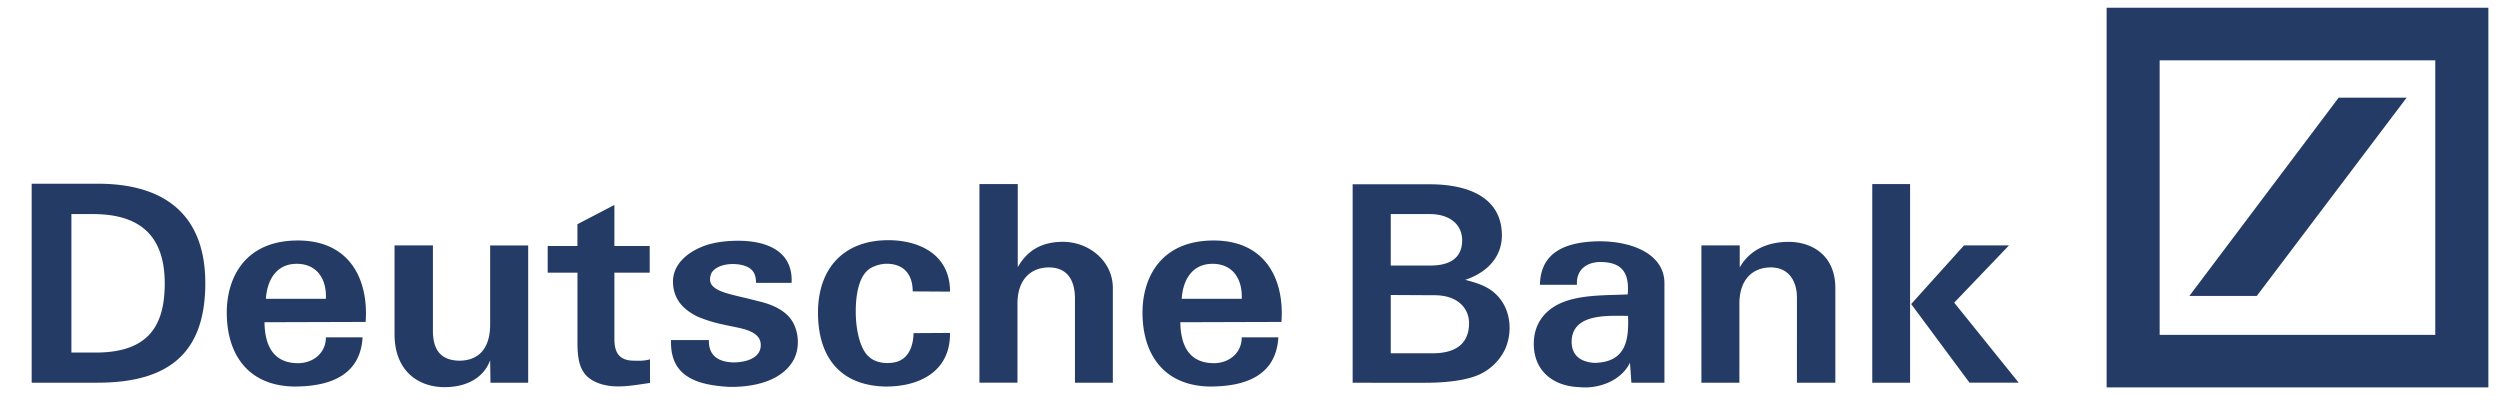 <svg width="66" height="11" viewBox="0 0 66 11" xmlns="http://www.w3.org/2000/svg"><g fill="#243B66" fill-rule="evenodd"><path d="M2.456 5.652h-.571v3.655h.558c1.444.027 1.906-.67 1.906-1.824 0-1.273-.668-1.831-1.893-1.831m.125 4.452H.836V4.85H2.58c1.85 0 2.84.894 2.84 2.623 0 1.714-.822 2.63-2.84 2.63M7.863 6.349c-1.394 0-1.876.98-1.876 1.903 0 1.098.555 1.918 1.745 1.952.946.009 1.782-.275 1.84-1.298h-.968c0 .414-.337.682-.734.682-.668 0-.88-.486-.887-1.081l2.67-.008c.081-1.09-.396-2.15-1.79-2.15m-.843 1.54c.03-.48.265-.924.814-.924.527 0 .793.392.77.924H7.02M13.944 10.104h-.996l-.008-.595c-.17.471-.632.712-1.203.712-.675 0-1.313-.407-1.321-1.381V6.479h1.013v2.223c-.008.523.198.812.696.82.448 0 .815-.253.815-.959V6.48h1.004v3.625M15.244 6.494v-.575l.976-.508v1.083h.932v.705h-.932v1.75c0 .357.124.56.49.573.139 0 .265.014.45-.035v.623c-.479.066-1.028.19-1.485-.05-.344-.18-.43-.5-.43-1.01V7.199h-.786v-.705h.785M20.951 8.542c.16.322.153.74-.044 1.032-.345.523-1.093.653-1.673.639-.822-.05-1.553-.261-1.518-1.235h.998c-.008.42.256.574.638.59.368 0 .732-.125.732-.458 0-.27-.255-.386-.587-.457-.372-.081-.645-.117-1.063-.286-.337-.16-.667-.427-.667-.936 0-.421.33-.74.764-.916.293-.122.652-.159.96-.159.696 0 1.452.239 1.407 1.112h-.938c0-.132-.029-.277-.14-.365-.204-.18-.836-.203-1.033.096-.22.507.462.543 1.218.749.476.106.8.304.946.594M23.451 6.341c.798 0 1.63.363 1.63 1.358l-.986-.006c0-.466-.254-.75-.738-.728a.925.925 0 0 0-.367.11c-.302.175-.398.66-.398 1.149 0 .514.126 1.016.354 1.198.154.146.425.19.658.146.39-.069.507-.444.514-.773l.962-.006c.014 1.04-.844 1.432-1.739 1.415-1.195-.042-1.746-.812-1.746-1.952 0-1.155.668-1.911 1.856-1.911M25.857 4.859h1.012v2.195c.264-.466.66-.67 1.195-.67.675 0 1.315.501 1.315 1.22v2.5h-1V7.88c0-.493-.212-.82-.688-.82-.45 0-.83.29-.83.959v2.084h-1.004V4.859M32.04 6.349c-1.393 0-1.878.98-1.878 1.903 0 1.098.558 1.918 1.746 1.952.947.009 1.783-.275 1.84-1.298h-.966c0 .414-.337.682-.733.682-.669 0-.881-.486-.888-1.081l2.669-.008c.082-1.09-.396-2.15-1.79-2.15m-.843 1.54c.03-.48.263-.924.815-.924.526 0 .792.392.77.924h-1.585M37.853 7.794l-1.137-.006v1.539h1.099c.734 0 .968-.355.968-.798 0-.342-.248-.74-.93-.735m-.104-2.142h-1.033V7.01h1.048c.55 0 .837-.226.837-.669 0-.414-.33-.689-.852-.689m1.138 4.3c-.344.109-.785.153-1.263.153H35.71v-5.24h2.039c.91 0 1.863.284 1.9 1.295.024.64-.418 1.046-.968 1.228.426.108.77.232 1.004.623.206.35.222.815.053 1.2a1.393 1.393 0 0 1-.851.74M43.941 7.474c0-.74-.807-1.11-1.739-1.104-.888.015-1.533.298-1.547 1.149h.976c-.023-.394.25-.596.608-.602.544 0 .786.244.733.855-.534.03-1.254-.006-1.79.24-.387.181-.69.523-.69 1.067 0 .698.493 1.119 1.211 1.142.513.051 1.102-.175 1.328-.647l.038.53h.872v-2.63zM42.085 9.58c-.375-.028-.594-.21-.594-.558.009-.764.983-.683 1.489-.683.022.602-.03 1.229-.895 1.241zM44.917 6.479h1.012v.581c.265-.471.748-.675 1.291-.675.608 0 1.233.348 1.233 1.22v2.5h-1.014V7.88c.007-.471-.227-.82-.689-.82-.455 0-.83.29-.83.96v2.084h-1.003V6.479M49.428 10.104h.998V4.859h-.998v5.245zm2.568 0l-1.541-2.077 1.394-1.548h1.188L51.591 7.99l1.703 2.113h-1.298zM57.015 8.84h7.276V1.592h-7.276V8.84zm4.725-6.261L57.8 7.812h1.78l3.955-5.233H61.74zm-6.125 7.649h10.078V.204H55.615v10.024z"/></g></svg>